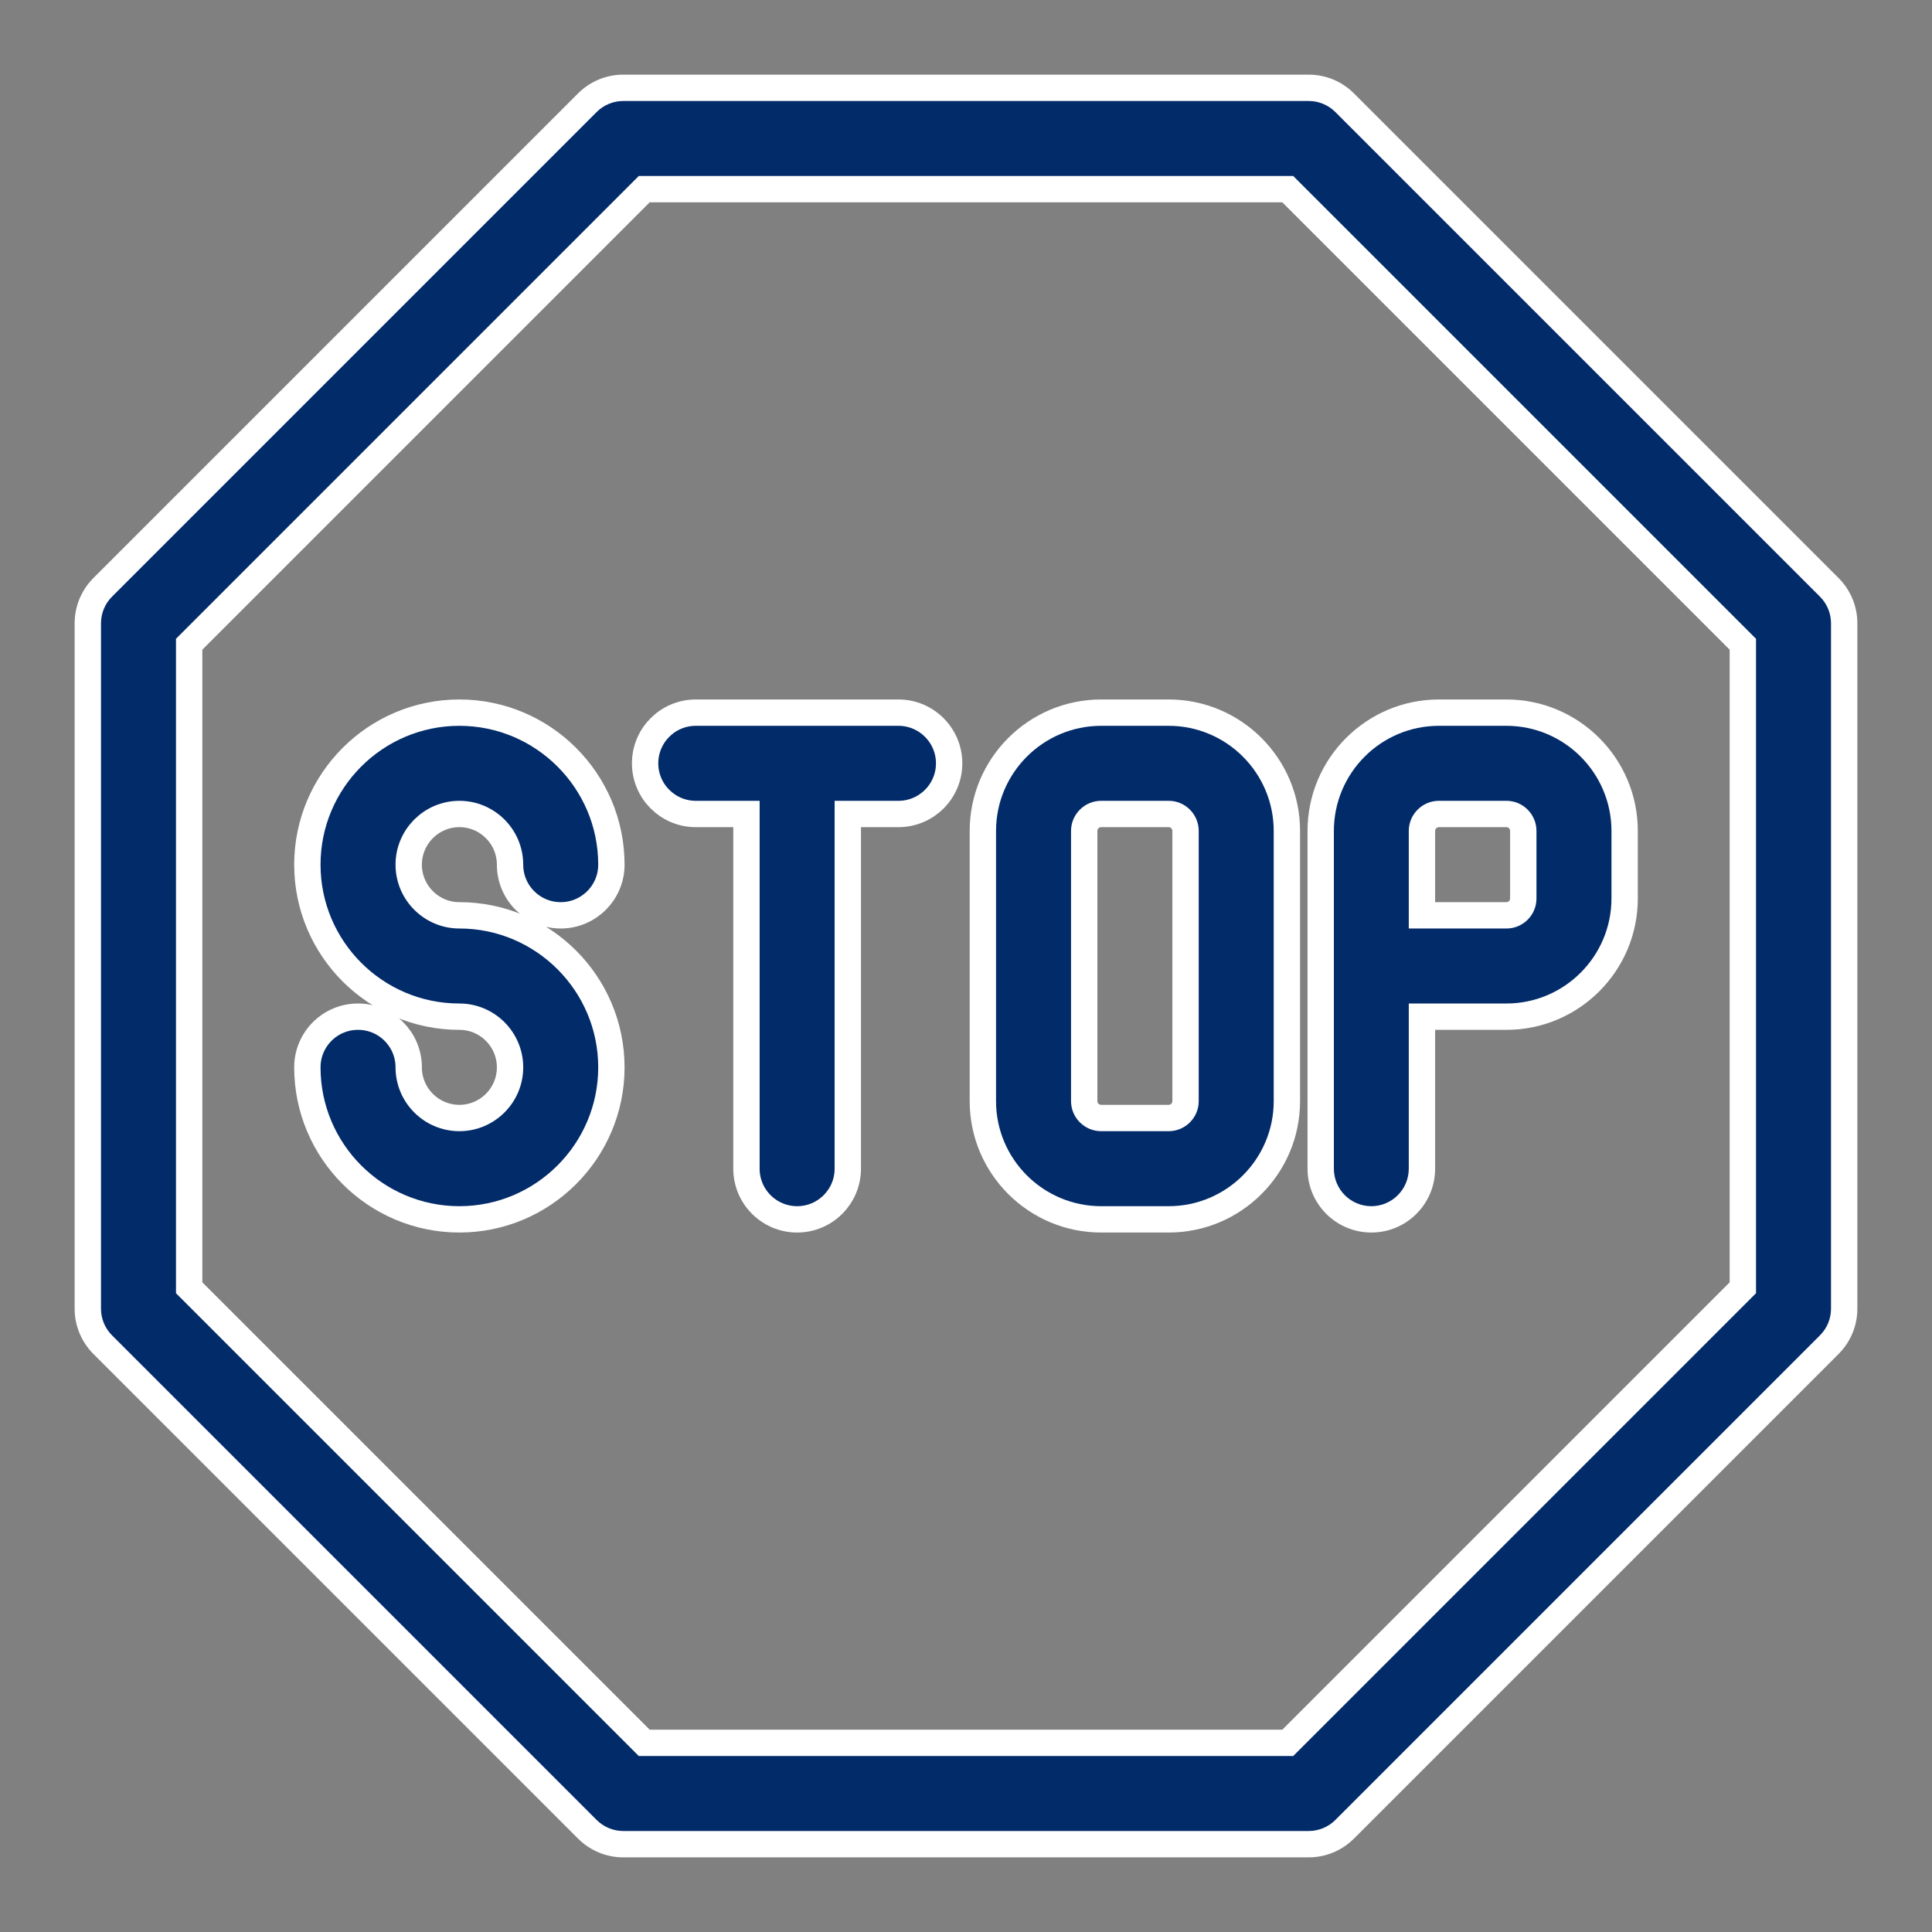 <svg width="22" height="22" viewBox="0 0 22 22" fill="none" xmlns="http://www.w3.org/2000/svg">
<rect x="0" y="0" width="22" height="22" fill="#808080" stroke="none"/>
<path fill-rule="evenodd" clip-rule="evenodd" d="M15.311 1.169L20.831 6.689C20.939 6.797 21 6.944 21 7.097V14.903C21 15.056 20.939 15.203 20.831 15.311L15.311 20.831C15.203 20.939 15.056 21 14.903 21H7.097C6.944 21 6.797 20.939 6.689 20.831L1.169 15.311C1.061 15.203 1 15.056 1 14.903V7.097C1 6.944 1.061 6.797 1.169 6.689L6.689 1.169C6.797 1.061 6.944 1 7.097 1H14.903C15.056 1 15.203 1.061 15.311 1.169ZM14.664 19.846L19.846 14.664V7.336L14.664 2.154H7.336L2.154 7.336V14.664L7.336 19.846H14.664Z" fill="#022B69"/>
<path d="M20.831 6.689L20.725 6.795V6.795L20.831 6.689ZM15.311 1.169L15.417 1.063L15.417 1.063L15.311 1.169ZM20.831 15.311L20.725 15.205V15.205L20.831 15.311ZM6.689 20.831L6.795 20.725H6.795L6.689 20.831ZM1.169 15.311L1.275 15.205H1.275L1.169 15.311ZM1.169 6.689L1.063 6.583H1.063L1.169 6.689ZM6.689 1.169L6.795 1.275L6.795 1.275L6.689 1.169ZM19.846 14.664L19.952 14.77L19.996 14.726V14.664H19.846ZM14.664 19.846V19.996H14.726L14.77 19.952L14.664 19.846ZM19.846 7.336H19.996V7.274L19.952 7.23L19.846 7.336ZM14.664 2.154L14.77 2.048L14.726 2.004H14.664V2.154ZM7.336 2.154V2.004H7.274L7.23 2.048L7.336 2.154ZM2.154 7.336L2.048 7.23L2.004 7.274V7.336H2.154ZM2.154 14.664H2.004V14.726L2.048 14.77L2.154 14.664ZM7.336 19.846L7.23 19.952L7.274 19.996H7.336V19.846ZM20.937 6.583L15.417 1.063L15.205 1.275L20.725 6.795L20.937 6.583ZM21.15 7.097C21.15 6.904 21.073 6.719 20.937 6.583L20.725 6.795C20.805 6.875 20.85 6.984 20.85 7.097H21.15ZM21.15 14.903V7.097H20.85V14.903H21.15ZM20.937 15.417C21.073 15.281 21.15 15.096 21.15 14.903H20.85C20.85 15.016 20.805 15.125 20.725 15.205L20.937 15.417ZM15.417 20.937L20.937 15.417L20.725 15.205L15.205 20.725L15.417 20.937ZM14.903 21.15C15.096 21.15 15.281 21.073 15.417 20.937L15.205 20.725C15.125 20.805 15.016 20.85 14.903 20.85V21.15ZM7.097 21.15H14.903V20.85H7.097V21.15ZM6.583 20.937C6.719 21.073 6.904 21.15 7.097 21.15V20.85C6.984 20.85 6.875 20.805 6.795 20.725L6.583 20.937ZM1.063 15.417L6.583 20.937L6.795 20.725L1.275 15.205L1.063 15.417ZM0.85 14.903C0.85 15.096 0.927 15.281 1.063 15.417L1.275 15.205C1.195 15.125 1.15 15.016 1.15 14.903H0.85ZM0.85 7.097V14.903H1.15V7.097H0.85ZM1.063 6.583C0.927 6.719 0.85 6.904 0.85 7.097H1.15C1.15 6.984 1.195 6.875 1.275 6.795L1.063 6.583ZM6.583 1.063L1.063 6.583L1.275 6.795L6.795 1.275L6.583 1.063ZM7.097 0.85C6.904 0.85 6.719 0.927 6.583 1.063L6.795 1.275C6.875 1.195 6.984 1.15 7.097 1.15V0.85ZM14.903 0.85H7.097V1.15H14.903V0.85ZM15.417 1.063C15.281 0.927 15.096 0.85 14.903 0.85V1.15C15.016 1.15 15.125 1.195 15.205 1.275L15.417 1.063ZM19.74 14.558L14.558 19.74L14.77 19.952L19.952 14.77L19.74 14.558ZM19.696 7.336V14.664H19.996V7.336H19.696ZM14.558 2.26L19.74 7.442L19.952 7.23L14.77 2.048L14.558 2.26ZM7.336 2.304H14.664V2.004H7.336V2.304ZM2.26 7.442L7.442 2.26L7.23 2.048L2.048 7.23L2.26 7.442ZM2.304 14.664V7.336H2.004V14.664H2.304ZM7.442 19.74L2.26 14.558L2.048 14.77L7.23 19.952L7.442 19.74ZM14.664 19.696H7.336V19.996H14.664V19.696Z" fill="white"/>
<path d="M5.231 10.423C4.913 10.423 4.654 10.164 4.654 9.846C4.654 9.528 4.913 9.269 5.231 9.269C5.549 9.269 5.808 9.528 5.808 9.846C5.808 10.165 6.066 10.423 6.385 10.423C6.703 10.423 6.962 10.165 6.962 9.846C6.962 8.892 6.185 8.115 5.231 8.115C4.276 8.115 3.5 8.892 3.5 9.846C3.5 10.801 4.276 11.577 5.231 11.577C5.549 11.577 5.808 11.836 5.808 12.154C5.808 12.472 5.549 12.731 5.231 12.731C4.913 12.731 4.654 12.472 4.654 12.154C4.654 11.835 4.396 11.577 4.077 11.577C3.758 11.577 3.5 11.835 3.5 12.154C3.5 13.108 4.276 13.885 5.231 13.885C6.185 13.885 6.962 13.108 6.962 12.154C6.962 11.2 6.185 10.423 5.231 10.423Z" fill="#022B69" stroke="white" stroke-width="0.3"/>
<path d="M10.231 8.115H7.923C7.604 8.115 7.346 8.374 7.346 8.692C7.346 9.011 7.605 9.269 7.923 9.269H8.5V13.308C8.5 13.626 8.758 13.885 9.077 13.885C9.396 13.885 9.654 13.626 9.654 13.308V9.269H10.231C10.549 9.269 10.808 9.011 10.808 8.692C10.808 8.374 10.549 8.115 10.231 8.115Z" fill="#022B69" stroke="white" stroke-width="0.3"/>
<path fill-rule="evenodd" clip-rule="evenodd" d="M12.539 8.115H13.308C14.05 8.115 14.654 8.719 14.654 9.462V12.539C14.654 13.281 14.05 13.885 13.308 13.885H12.539C11.796 13.885 11.192 13.281 11.192 12.539V9.462C11.192 8.719 11.796 8.115 12.539 8.115ZM13.308 12.731C13.414 12.731 13.5 12.645 13.5 12.539V9.462C13.5 9.356 13.414 9.269 13.308 9.269H12.539C12.432 9.269 12.346 9.356 12.346 9.462V12.539C12.346 12.645 12.432 12.731 12.539 12.731H13.308Z" fill="#022B69"/>
<path d="M14.654 9.462H14.804V9.462L14.654 9.462ZM13.308 7.965H12.539V8.265H13.308V7.965ZM14.804 9.462C14.804 8.636 14.133 7.965 13.308 7.965V8.265C13.967 8.265 14.504 8.802 14.504 9.462L14.804 9.462ZM14.804 12.539V9.462H14.504V12.539H14.804ZM13.308 14.035C14.133 14.035 14.804 13.364 14.804 12.539H14.504C14.504 13.198 13.967 13.735 13.308 13.735V14.035ZM12.539 14.035H13.308V13.735H12.539V14.035ZM11.042 12.539C11.042 13.364 11.713 14.035 12.539 14.035V13.735C11.879 13.735 11.342 13.198 11.342 12.539H11.042ZM11.042 9.462V12.539H11.342V9.462H11.042ZM12.539 7.965C11.713 7.965 11.042 8.636 11.042 9.462H11.342C11.342 8.802 11.879 8.265 12.539 8.265V7.965ZM13.35 12.539C13.35 12.562 13.331 12.581 13.308 12.581V12.881C13.497 12.881 13.65 12.727 13.65 12.539H13.35ZM13.35 9.462V12.539H13.65V9.462H13.35ZM13.308 9.419C13.331 9.419 13.35 9.438 13.35 9.462H13.65C13.65 9.273 13.497 9.119 13.308 9.119V9.419ZM12.539 9.419H13.308V9.119H12.539V9.419ZM12.496 9.462C12.496 9.438 12.515 9.419 12.539 9.419V9.119C12.35 9.119 12.196 9.273 12.196 9.462H12.496ZM12.496 12.539V9.462H12.196V12.539H12.496ZM12.539 12.581C12.515 12.581 12.496 12.562 12.496 12.539H12.196C12.196 12.727 12.35 12.881 12.539 12.881V12.581ZM13.308 12.581H12.539V12.881H13.308V12.581Z" fill="white"/>
<path fill-rule="evenodd" clip-rule="evenodd" d="M16.385 8.115H17.154C17.896 8.115 18.5 8.719 18.5 9.462V10.231C18.5 10.973 17.896 11.577 17.154 11.577H16.192V13.308C16.192 13.626 15.934 13.885 15.616 13.885C15.297 13.885 15.039 13.626 15.039 13.308V9.462C15.039 8.719 15.642 8.115 16.385 8.115ZM17.154 10.423C17.26 10.423 17.346 10.337 17.346 10.231V9.462C17.346 9.356 17.26 9.269 17.154 9.269H16.385C16.279 9.269 16.192 9.356 16.192 9.462V10.423H17.154Z" fill="#022B69"/>
<path d="M16.192 11.577V11.427H16.042V11.577H16.192ZM16.192 10.423H16.042V10.573H16.192V10.423ZM17.154 7.965H16.385V8.265H17.154V7.965ZM18.65 9.462C18.65 8.636 17.979 7.965 17.154 7.965V8.265C17.813 8.265 18.35 8.802 18.35 9.462H18.65ZM18.65 10.231V9.462H18.35V10.231H18.65ZM17.154 11.727C17.979 11.727 18.65 11.056 18.65 10.231H18.35C18.35 10.89 17.813 11.427 17.154 11.427V11.727ZM16.192 11.727H17.154V11.427H16.192V11.727ZM16.342 13.308V11.577H16.042V13.308H16.342ZM15.616 14.035C16.017 14.035 16.342 13.709 16.342 13.308H16.042C16.042 13.543 15.851 13.735 15.616 13.735V14.035ZM14.889 13.308C14.889 13.709 15.214 14.035 15.616 14.035V13.735C15.38 13.735 15.189 13.544 15.189 13.308H14.889ZM14.889 9.462V13.308H15.189V9.462H14.889ZM16.385 7.965C15.56 7.965 14.889 8.636 14.889 9.462H15.189C15.189 8.802 15.725 8.265 16.385 8.265V7.965ZM17.196 10.231C17.196 10.254 17.177 10.273 17.154 10.273V10.573C17.343 10.573 17.496 10.42 17.496 10.231H17.196ZM17.196 9.462V10.231H17.496V9.462H17.196ZM17.154 9.419C17.177 9.419 17.196 9.438 17.196 9.462H17.496C17.496 9.273 17.343 9.119 17.154 9.119V9.419ZM16.385 9.419H17.154V9.119H16.385V9.419ZM16.342 9.462C16.342 9.438 16.361 9.419 16.385 9.419V9.119C16.196 9.119 16.042 9.273 16.042 9.462H16.342ZM16.342 10.423V9.462H16.042V10.423H16.342ZM17.154 10.273H16.192V10.573H17.154V10.273Z" fill="white"/>
</svg>
